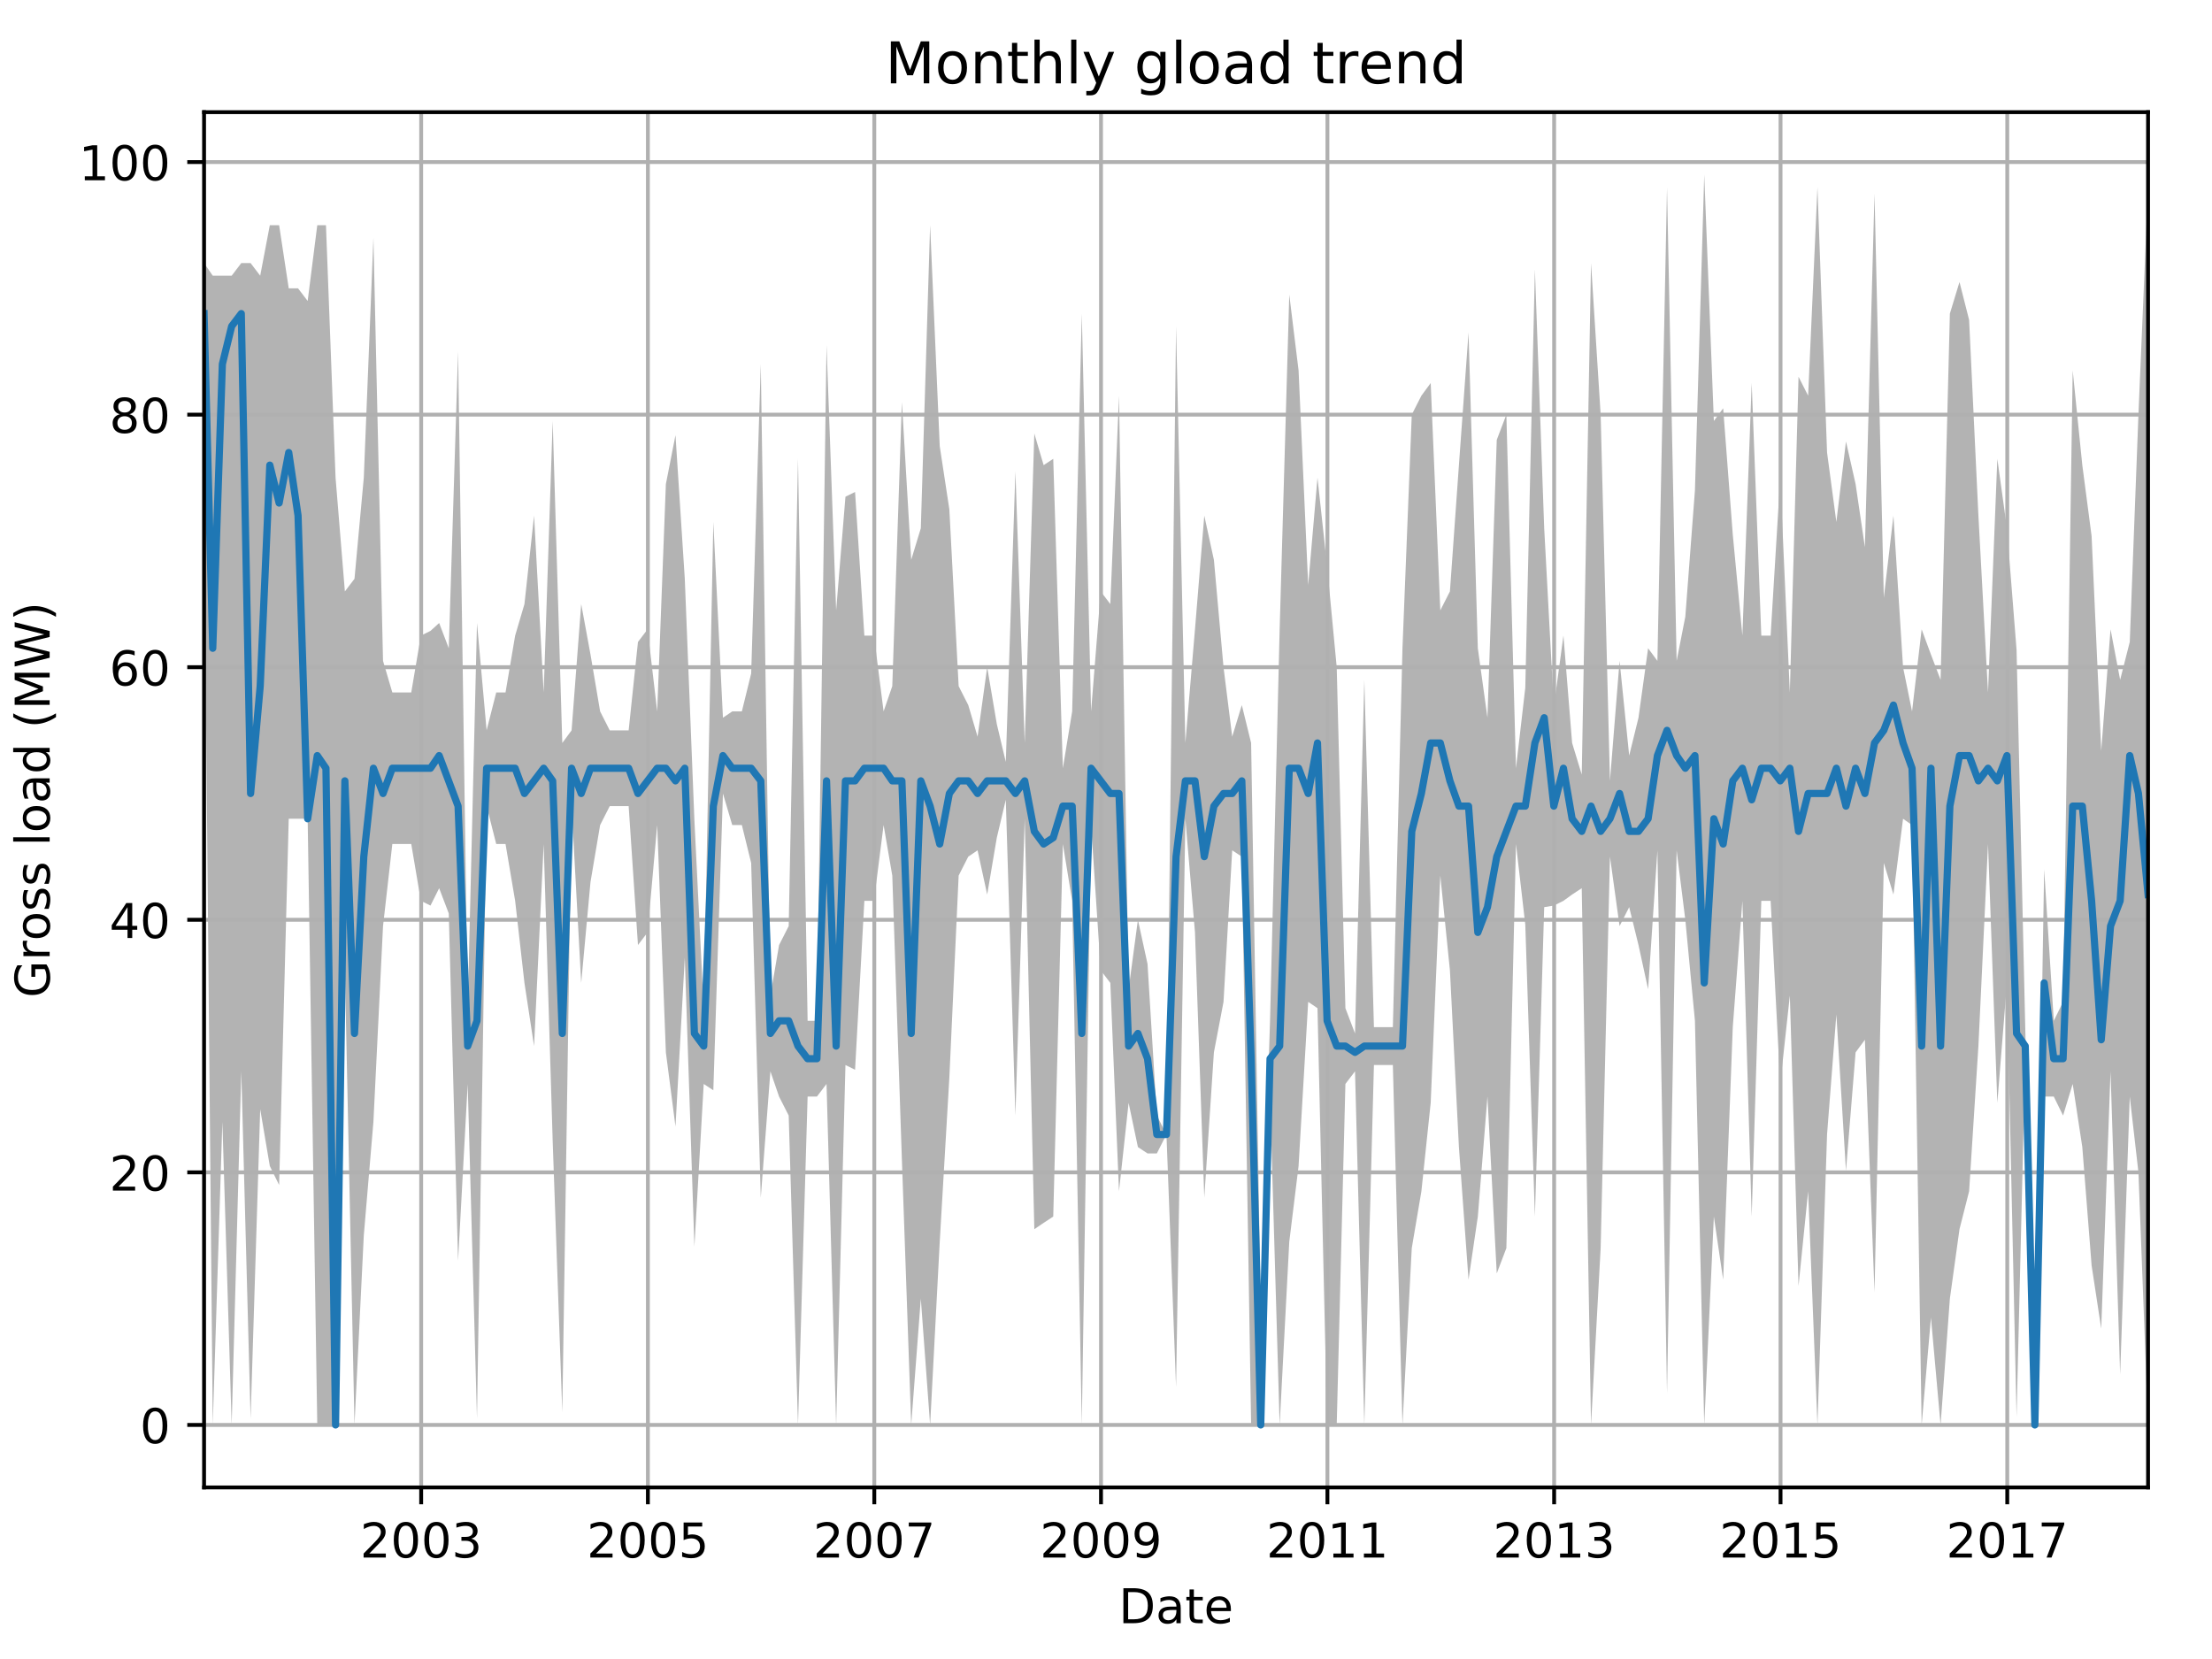 <?xml version="1.0" encoding="utf-8" standalone="no"?>
<!DOCTYPE svg PUBLIC "-//W3C//DTD SVG 1.1//EN"
  "http://www.w3.org/Graphics/SVG/1.1/DTD/svg11.dtd">
<!-- Created with matplotlib (http://matplotlib.org/) -->
<svg height="345.6pt" version="1.1" viewBox="0 0 460.8 345.6" width="460.8pt" xmlns="http://www.w3.org/2000/svg" xmlns:xlink="http://www.w3.org/1999/xlink">
 <defs>
  <style type="text/css">
*{stroke-linecap:butt;stroke-linejoin:round;}
  </style>
 </defs>
 <g id="figure_1">
  <g id="patch_1">
   <path d="M 0 345.6 
L 460.8 345.6 
L 460.8 0 
L 0 0 
z
" style="fill:none;"/>
  </g>
  <g id="axes_1">
   <g id="patch_2">
    <path d="M 42.511 309.863 
L 447.48 309.863 
L 447.48 23.365 
L 42.511 23.365 
z
" style="fill:none;"/>
   </g>
   <g id="PolyCollection_1">
    <path clip-path="url(#pf4cd7b04e6)" d="M 42.511 54.804 
L 42.511 104.79 
L 44.32 296.841 
L 46.323 233.701 
L 48.261 296.841 
L 50.264 223.177 
L 52.203 295.525 
L 54.205 231.07 
L 56.208 242.909 
L 58.147 246.855 
L 60.149 170.561 
L 62.088 170.561 
L 64.091 170.561 
L 66.094 296.841 
L 67.903 296.841 
L 69.905 296.841 
L 71.844 202.131 
L 73.847 296.841 
L 75.785 257.378 
L 77.788 233.701 
L 79.791 192.923 
L 81.729 175.822 
L 83.732 175.822 
L 85.67 175.822 
L 87.673 187.661 
L 89.676 188.648 
L 91.485 185.03 
L 93.488 190.292 
L 95.426 262.64 
L 97.429 225.808 
L 99.367 295.525 
L 101.37 167.93 
L 103.373 175.822 
L 105.311 175.822 
L 107.314 187.661 
L 109.252 204.761 
L 111.255 217.916 
L 113.258 175.822 
L 115.132 237.647 
L 117.135 294.21 
L 119.073 167.93 
L 121.076 204.761 
L 123.014 183.715 
L 125.017 171.876 
L 127.02 167.93 
L 128.958 167.93 
L 130.961 167.93 
L 132.899 196.869 
L 134.902 194.238 
L 136.905 171.876 
L 138.714 219.231 
L 140.717 234.687 
L 142.655 199.5 
L 144.658 259.68 
L 146.596 225.808 
L 148.599 227.124 
L 150.602 165.299 
L 152.54 171.876 
L 154.543 171.876 
L 156.481 179.768 
L 158.484 249.486 
L 160.487 223.177 
L 162.296 228.439 
L 164.299 232.385 
L 166.237 296.841 
L 168.24 228.439 
L 170.178 228.439 
L 172.181 225.808 
L 174.184 296.841 
L 176.123 221.862 
L 178.125 222.848 
L 180.064 187.661 
L 182.067 187.661 
L 184.069 171.876 
L 185.878 182.399 
L 187.881 241.593 
L 189.82 296.841 
L 191.822 270.532 
L 193.761 296.841 
L 195.764 258.694 
L 197.767 224.493 
L 199.705 182.399 
L 201.708 178.453 
L 203.646 177.138 
L 205.649 186.346 
L 207.652 174.507 
L 209.525 166.614 
L 211.528 232.385 
L 213.466 170.561 
L 215.469 256.063 
L 217.408 254.747 
L 219.41 253.432 
L 221.413 175.822 
L 223.352 187.661 
L 225.355 296.841 
L 227.293 171.876 
L 229.296 202.131 
L 231.299 204.761 
L 233.108 248.17 
L 235.11 229.754 
L 237.049 238.962 
L 239.052 240.278 
L 240.99 240.278 
L 242.993 236.332 
L 244.996 288.948 
L 246.934 170.561 
L 248.937 194.238 
L 250.875 249.486 
L 252.878 219.231 
L 254.881 208.708 
L 256.69 177.138 
L 258.693 178.453 
L 260.631 296.841 
L 262.634 296.841 
L 264.572 228.439 
L 266.575 296.841 
L 268.578 258.694 
L 270.516 242.909 
L 272.519 208.708 
L 274.457 210.023 
L 276.46 296.841 
L 278.463 296.841 
L 280.272 225.808 
L 282.275 223.177 
L 284.213 296.841 
L 286.216 221.862 
L 288.154 221.862 
L 290.157 221.862 
L 292.16 296.841 
L 294.098 260.009 
L 296.101 248.17 
L 298.04 229.754 
L 300.042 182.399 
L 302.045 202.131 
L 303.919 238.962 
L 305.922 266.586 
L 307.86 253.432 
L 309.863 228.439 
L 311.801 265.271 
L 313.804 260.009 
L 315.807 175.822 
L 317.745 192.594 
L 319.748 253.432 
L 321.686 188.976 
L 323.689 188.648 
L 325.692 187.661 
L 327.501 186.346 
L 329.504 185.03 
L 331.442 296.841 
L 333.445 260.009 
L 335.384 178.453 
L 337.386 192.923 
L 339.389 188.976 
L 341.328 196.869 
L 343.33 206.077 
L 345.269 177.138 
L 347.272 290.264 
L 349.274 177.138 
L 351.083 191.607 
L 353.086 212.654 
L 355.025 296.841 
L 357.028 253.432 
L 358.966 266.586 
L 360.969 213.969 
L 362.972 187.661 
L 364.91 253.432 
L 366.913 187.661 
L 368.851 187.661 
L 370.854 225.808 
L 372.857 207.392 
L 374.666 267.902 
L 376.669 248.17 
L 378.607 296.841 
L 380.61 236.332 
L 382.548 211.339 
L 384.551 243.895 
L 386.554 219.231 
L 388.492 216.6 
L 390.495 269.217 
L 392.433 179.768 
L 394.436 186.346 
L 396.439 170.561 
L 398.313 171.876 
L 400.315 296.841 
L 402.254 274.479 
L 404.257 296.841 
L 406.195 270.532 
L 408.198 256.063 
L 410.201 248.17 
L 412.139 217.916 
L 414.142 175.822 
L 416.08 229.754 
L 418.083 204.761 
L 420.086 295.197 
L 421.895 220.546 
L 423.898 296.841 
L 425.836 228.439 
L 427.839 228.439 
L 429.777 232.385 
L 431.78 225.808 
L 433.783 238.962 
L 435.721 263.626 
L 437.724 276.781 
L 439.662 223.177 
L 441.665 286.317 
L 443.668 228.439 
L 445.477 244.224 
L 447.48 296.841 
L 447.48 39.019 
L 447.48 39.019 
L 445.477 86.374 
L 443.668 133.729 
L 441.665 141.621 
L 439.662 131.098 
L 437.724 156.42 
L 435.721 111.695 
L 433.783 96.897 
L 431.78 77.166 
L 429.777 208.708 
L 427.839 212.654 
L 425.836 181.084 
L 423.898 296.841 
L 421.895 213.969 
L 420.086 135.373 
L 418.083 110.051 
L 416.08 95.582 
L 414.142 144.252 
L 412.139 107.42 
L 410.201 66.642 
L 408.198 58.75 
L 406.195 65.327 
L 404.257 141.621 
L 402.254 136.36 
L 400.315 131.098 
L 398.313 148.198 
L 396.439 138.99 
L 394.436 107.42 
L 392.433 124.521 
L 390.495 40.334 
L 388.492 113.997 
L 386.554 100.843 
L 384.551 91.964 
L 382.548 108.736 
L 380.61 94.266 
L 378.607 39.019 
L 376.669 82.427 
L 374.666 78.481 
L 372.857 144.252 
L 370.854 99.528 
L 368.851 132.413 
L 366.913 132.413 
L 364.91 79.797 
L 362.972 132.413 
L 360.969 111.367 
L 358.966 85.058 
L 357.028 87.689 
L 355.025 36.388 
L 353.086 102.159 
L 351.083 128.467 
L 349.274 137.675 
L 347.272 39.019 
L 345.269 137.675 
L 343.33 135.044 
L 341.328 149.514 
L 339.389 157.406 
L 337.386 137.675 
L 335.384 162.668 
L 333.445 86.374 
L 331.442 54.804 
L 329.504 161.353 
L 327.501 154.775 
L 325.692 132.413 
L 323.689 147.212 
L 321.686 110.051 
L 319.748 56.119 
L 317.745 143.266 
L 315.807 160.037 
L 313.804 86.374 
L 311.801 91.635 
L 309.863 149.514 
L 307.86 135.044 
L 305.922 69.273 
L 303.919 96.897 
L 302.045 123.205 
L 300.042 127.152 
L 298.04 79.797 
L 296.101 82.427 
L 294.098 86.374 
L 292.16 135.044 
L 290.157 213.969 
L 288.154 213.969 
L 286.216 213.969 
L 284.213 141.621 
L 282.275 215.285 
L 280.272 210.023 
L 278.463 138.99 
L 276.46 117.944 
L 274.457 99.528 
L 272.519 121.89 
L 270.516 77.166 
L 268.578 61.381 
L 266.575 131.098 
L 264.572 212.654 
L 262.634 273.163 
L 260.631 154.775 
L 258.693 146.883 
L 256.69 153.46 
L 254.881 138.99 
L 252.878 116.628 
L 250.875 107.42 
L 248.937 131.098 
L 246.934 154.775 
L 244.996 67.958 
L 242.993 236.332 
L 240.99 232.385 
L 239.052 200.815 
L 237.049 191.607 
L 235.11 206.077 
L 233.108 82.427 
L 231.299 125.836 
L 229.296 123.205 
L 227.293 148.198 
L 225.355 65.327 
L 223.352 148.198 
L 221.413 160.037 
L 219.41 95.582 
L 217.408 96.897 
L 215.469 90.32 
L 213.466 154.775 
L 211.528 98.212 
L 209.525 158.722 
L 207.652 150.829 
L 205.649 138.99 
L 203.646 153.46 
L 201.708 146.883 
L 199.705 142.937 
L 197.767 106.105 
L 195.764 92.951 
L 193.761 46.911 
L 191.822 110.051 
L 189.82 116.628 
L 187.881 83.743 
L 185.878 142.937 
L 184.069 148.198 
L 182.067 132.413 
L 180.064 132.413 
L 178.125 102.488 
L 176.123 103.474 
L 174.184 127.152 
L 172.181 71.904 
L 170.178 212.654 
L 168.24 212.654 
L 166.237 95.582 
L 164.299 192.923 
L 162.296 196.869 
L 160.487 207.392 
L 158.484 75.85 
L 156.481 140.306 
L 154.543 148.198 
L 152.54 148.198 
L 150.602 149.514 
L 148.599 108.736 
L 146.596 210.023 
L 144.658 170.889 
L 142.655 120.575 
L 140.717 90.649 
L 138.714 100.843 
L 136.905 148.198 
L 134.902 131.098 
L 132.899 133.729 
L 130.961 152.145 
L 128.958 152.145 
L 127.02 152.145 
L 125.017 148.198 
L 123.014 136.36 
L 121.076 125.836 
L 119.073 152.145 
L 117.135 154.775 
L 115.132 87.689 
L 113.258 144.252 
L 111.255 107.42 
L 109.252 125.836 
L 107.314 132.413 
L 105.311 144.252 
L 103.373 144.252 
L 101.37 152.145 
L 99.367 129.783 
L 97.429 210.023 
L 95.426 73.219 
L 93.488 135.044 
L 91.485 129.783 
L 89.676 131.427 
L 87.673 132.413 
L 85.67 144.252 
L 83.732 144.252 
L 81.729 144.252 
L 79.791 137.675 
L 77.788 49.542 
L 75.785 99.528 
L 73.847 120.575 
L 71.844 123.205 
L 69.905 99.528 
L 67.903 46.911 
L 66.094 46.911 
L 64.091 62.696 
L 62.088 60.065 
L 60.149 60.065 
L 58.147 46.911 
L 56.208 46.911 
L 54.205 57.434 
L 52.203 54.804 
L 50.264 54.804 
L 48.261 57.434 
L 46.323 57.434 
L 44.32 57.434 
L 42.511 54.804 
z
" style="fill:#808080;fill-opacity:0.6;"/>
   </g>
   <g id="matplotlib.axis_1">
    <g id="xtick_1">
     <g id="line2d_1">
      <path clip-path="url(#pf4cd7b04e6)" d="M 87.737 309.863 
L 87.737 23.365 
" style="fill:none;stroke:#b0b0b0;stroke-linecap:square;stroke-width:0.8;"/>
     </g>
     <g id="line2d_2">
      <defs>
       <path d="M 0 0 
L 0 3.5 
" id="m0e7218f4c6" style="stroke:#000000;stroke-width:0.8;"/>
      </defs>
      <g>
       <use style="stroke:#000000;stroke-width:0.8;" x="87.737" xlink:href="#m0e7218f4c6" y="309.863"/>
      </g>
     </g>
     <g id="text_1">
      <!-- 2003 -->
      <defs>
       <path d="M 19.188 8.297 
L 53.609 8.297 
L 53.609 0 
L 7.328 0 
L 7.328 8.297 
Q 12.938 14.109 22.625 23.891 
Q 32.328 33.688 34.812 36.531 
Q 39.547 41.844 41.422 45.531 
Q 43.312 49.219 43.312 52.781 
Q 43.312 58.594 39.234 62.25 
Q 35.156 65.922 28.609 65.922 
Q 23.969 65.922 18.812 64.312 
Q 13.672 62.703 7.812 59.422 
L 7.812 69.391 
Q 13.766 71.781 18.938 73 
Q 24.125 74.219 28.422 74.219 
Q 39.75 74.219 46.484 68.547 
Q 53.219 62.891 53.219 53.422 
Q 53.219 48.922 51.531 44.891 
Q 49.859 40.875 45.406 35.406 
Q 44.188 33.984 37.641 27.219 
Q 31.109 20.453 19.188 8.297 
z
" id="DejaVuSans-32"/>
       <path d="M 31.781 66.406 
Q 24.172 66.406 20.328 58.906 
Q 16.5 51.422 16.5 36.375 
Q 16.5 21.391 20.328 13.891 
Q 24.172 6.391 31.781 6.391 
Q 39.453 6.391 43.281 13.891 
Q 47.125 21.391 47.125 36.375 
Q 47.125 51.422 43.281 58.906 
Q 39.453 66.406 31.781 66.406 
z
M 31.781 74.219 
Q 44.047 74.219 50.516 64.516 
Q 56.984 54.828 56.984 36.375 
Q 56.984 17.969 50.516 8.266 
Q 44.047 -1.422 31.781 -1.422 
Q 19.531 -1.422 13.062 8.266 
Q 6.594 17.969 6.594 36.375 
Q 6.594 54.828 13.062 64.516 
Q 19.531 74.219 31.781 74.219 
z
" id="DejaVuSans-30"/>
       <path d="M 40.578 39.312 
Q 47.656 37.797 51.625 33 
Q 55.609 28.219 55.609 21.188 
Q 55.609 10.406 48.188 4.484 
Q 40.766 -1.422 27.094 -1.422 
Q 22.516 -1.422 17.656 -0.516 
Q 12.797 0.391 7.625 2.203 
L 7.625 11.719 
Q 11.719 9.328 16.594 8.109 
Q 21.484 6.891 26.812 6.891 
Q 36.078 6.891 40.938 10.547 
Q 45.797 14.203 45.797 21.188 
Q 45.797 27.641 41.281 31.266 
Q 36.766 34.906 28.719 34.906 
L 20.219 34.906 
L 20.219 43.016 
L 29.109 43.016 
Q 36.375 43.016 40.234 45.922 
Q 44.094 48.828 44.094 54.297 
Q 44.094 59.906 40.109 62.906 
Q 36.141 65.922 28.719 65.922 
Q 24.656 65.922 20.016 65.031 
Q 15.375 64.156 9.812 62.312 
L 9.812 71.094 
Q 15.438 72.656 20.344 73.438 
Q 25.25 74.219 29.594 74.219 
Q 40.828 74.219 47.359 69.109 
Q 53.906 64.016 53.906 55.328 
Q 53.906 49.266 50.438 45.094 
Q 46.969 40.922 40.578 39.312 
z
" id="DejaVuSans-33"/>
      </defs>
      <g transform="translate(75.012 324.462)scale(0.1 -0.1)">
       <use xlink:href="#DejaVuSans-32"/>
       <use x="63.623" xlink:href="#DejaVuSans-30"/>
       <use x="127.246" xlink:href="#DejaVuSans-30"/>
       <use x="190.869" xlink:href="#DejaVuSans-33"/>
      </g>
     </g>
    </g>
    <g id="xtick_2">
     <g id="line2d_3">
      <path clip-path="url(#pf4cd7b04e6)" d="M 134.967 309.863 
L 134.967 23.365 
" style="fill:none;stroke:#b0b0b0;stroke-linecap:square;stroke-width:0.8;"/>
     </g>
     <g id="line2d_4">
      <g>
       <use style="stroke:#000000;stroke-width:0.8;" x="134.967" xlink:href="#m0e7218f4c6" y="309.863"/>
      </g>
     </g>
     <g id="text_2">
      <!-- 2005 -->
      <defs>
       <path d="M 10.797 72.906 
L 49.516 72.906 
L 49.516 64.594 
L 19.828 64.594 
L 19.828 46.734 
Q 21.969 47.469 24.109 47.828 
Q 26.266 48.188 28.422 48.188 
Q 40.625 48.188 47.75 41.5 
Q 54.891 34.812 54.891 23.391 
Q 54.891 11.625 47.562 5.094 
Q 40.234 -1.422 26.906 -1.422 
Q 22.312 -1.422 17.547 -0.641 
Q 12.797 0.141 7.719 1.703 
L 7.719 11.625 
Q 12.109 9.234 16.797 8.062 
Q 21.484 6.891 26.703 6.891 
Q 35.156 6.891 40.078 11.328 
Q 45.016 15.766 45.016 23.391 
Q 45.016 31 40.078 35.438 
Q 35.156 39.891 26.703 39.891 
Q 22.75 39.891 18.812 39.016 
Q 14.891 38.141 10.797 36.281 
z
" id="DejaVuSans-35"/>
      </defs>
      <g transform="translate(122.242 324.462)scale(0.1 -0.1)">
       <use xlink:href="#DejaVuSans-32"/>
       <use x="63.623" xlink:href="#DejaVuSans-30"/>
       <use x="127.246" xlink:href="#DejaVuSans-30"/>
       <use x="190.869" xlink:href="#DejaVuSans-35"/>
      </g>
     </g>
    </g>
    <g id="xtick_3">
     <g id="line2d_5">
      <path clip-path="url(#pf4cd7b04e6)" d="M 182.131 309.863 
L 182.131 23.365 
" style="fill:none;stroke:#b0b0b0;stroke-linecap:square;stroke-width:0.8;"/>
     </g>
     <g id="line2d_6">
      <g>
       <use style="stroke:#000000;stroke-width:0.8;" x="182.131" xlink:href="#m0e7218f4c6" y="309.863"/>
      </g>
     </g>
     <g id="text_3">
      <!-- 2007 -->
      <defs>
       <path d="M 8.203 72.906 
L 55.078 72.906 
L 55.078 68.703 
L 28.609 0 
L 18.312 0 
L 43.219 64.594 
L 8.203 64.594 
z
" id="DejaVuSans-37"/>
      </defs>
      <g transform="translate(169.406 324.462)scale(0.1 -0.1)">
       <use xlink:href="#DejaVuSans-32"/>
       <use x="63.623" xlink:href="#DejaVuSans-30"/>
       <use x="127.246" xlink:href="#DejaVuSans-30"/>
       <use x="190.869" xlink:href="#DejaVuSans-37"/>
      </g>
     </g>
    </g>
    <g id="xtick_4">
     <g id="line2d_7">
      <path clip-path="url(#pf4cd7b04e6)" d="M 229.36 309.863 
L 229.36 23.365 
" style="fill:none;stroke:#b0b0b0;stroke-linecap:square;stroke-width:0.8;"/>
     </g>
     <g id="line2d_8">
      <g>
       <use style="stroke:#000000;stroke-width:0.8;" x="229.36" xlink:href="#m0e7218f4c6" y="309.863"/>
      </g>
     </g>
     <g id="text_4">
      <!-- 2009 -->
      <defs>
       <path d="M 10.984 1.516 
L 10.984 10.5 
Q 14.703 8.734 18.5 7.812 
Q 22.312 6.891 25.984 6.891 
Q 35.75 6.891 40.891 13.453 
Q 46.047 20.016 46.781 33.406 
Q 43.953 29.203 39.594 26.953 
Q 35.25 24.703 29.984 24.703 
Q 19.047 24.703 12.672 31.312 
Q 6.297 37.938 6.297 49.422 
Q 6.297 60.641 12.938 67.422 
Q 19.578 74.219 30.609 74.219 
Q 43.266 74.219 49.922 64.516 
Q 56.594 54.828 56.594 36.375 
Q 56.594 19.141 48.406 8.859 
Q 40.234 -1.422 26.422 -1.422 
Q 22.703 -1.422 18.891 -0.688 
Q 15.094 0.047 10.984 1.516 
z
M 30.609 32.422 
Q 37.25 32.422 41.125 36.953 
Q 45.016 41.5 45.016 49.422 
Q 45.016 57.281 41.125 61.844 
Q 37.25 66.406 30.609 66.406 
Q 23.969 66.406 20.094 61.844 
Q 16.219 57.281 16.219 49.422 
Q 16.219 41.5 20.094 36.953 
Q 23.969 32.422 30.609 32.422 
z
" id="DejaVuSans-39"/>
      </defs>
      <g transform="translate(216.635 324.462)scale(0.1 -0.1)">
       <use xlink:href="#DejaVuSans-32"/>
       <use x="63.623" xlink:href="#DejaVuSans-30"/>
       <use x="127.246" xlink:href="#DejaVuSans-30"/>
       <use x="190.869" xlink:href="#DejaVuSans-39"/>
      </g>
     </g>
    </g>
    <g id="xtick_5">
     <g id="line2d_9">
      <path clip-path="url(#pf4cd7b04e6)" d="M 276.525 309.863 
L 276.525 23.365 
" style="fill:none;stroke:#b0b0b0;stroke-linecap:square;stroke-width:0.8;"/>
     </g>
     <g id="line2d_10">
      <g>
       <use style="stroke:#000000;stroke-width:0.8;" x="276.525" xlink:href="#m0e7218f4c6" y="309.863"/>
      </g>
     </g>
     <g id="text_5">
      <!-- 2011 -->
      <defs>
       <path d="M 12.406 8.297 
L 28.516 8.297 
L 28.516 63.922 
L 10.984 60.406 
L 10.984 69.391 
L 28.422 72.906 
L 38.281 72.906 
L 38.281 8.297 
L 54.391 8.297 
L 54.391 0 
L 12.406 0 
z
" id="DejaVuSans-31"/>
      </defs>
      <g transform="translate(263.8 324.462)scale(0.1 -0.1)">
       <use xlink:href="#DejaVuSans-32"/>
       <use x="63.623" xlink:href="#DejaVuSans-30"/>
       <use x="127.246" xlink:href="#DejaVuSans-31"/>
       <use x="190.869" xlink:href="#DejaVuSans-31"/>
      </g>
     </g>
    </g>
    <g id="xtick_6">
     <g id="line2d_11">
      <path clip-path="url(#pf4cd7b04e6)" d="M 323.754 309.863 
L 323.754 23.365 
" style="fill:none;stroke:#b0b0b0;stroke-linecap:square;stroke-width:0.8;"/>
     </g>
     <g id="line2d_12">
      <g>
       <use style="stroke:#000000;stroke-width:0.8;" x="323.754" xlink:href="#m0e7218f4c6" y="309.863"/>
      </g>
     </g>
     <g id="text_6">
      <!-- 2013 -->
      <g transform="translate(311.029 324.462)scale(0.1 -0.1)">
       <use xlink:href="#DejaVuSans-32"/>
       <use x="63.623" xlink:href="#DejaVuSans-30"/>
       <use x="127.246" xlink:href="#DejaVuSans-31"/>
       <use x="190.869" xlink:href="#DejaVuSans-33"/>
      </g>
     </g>
    </g>
    <g id="xtick_7">
     <g id="line2d_13">
      <path clip-path="url(#pf4cd7b04e6)" d="M 370.918 309.863 
L 370.918 23.365 
" style="fill:none;stroke:#b0b0b0;stroke-linecap:square;stroke-width:0.8;"/>
     </g>
     <g id="line2d_14">
      <g>
       <use style="stroke:#000000;stroke-width:0.8;" x="370.918" xlink:href="#m0e7218f4c6" y="309.863"/>
      </g>
     </g>
     <g id="text_7">
      <!-- 2015 -->
      <g transform="translate(358.193 324.462)scale(0.1 -0.1)">
       <use xlink:href="#DejaVuSans-32"/>
       <use x="63.623" xlink:href="#DejaVuSans-30"/>
       <use x="127.246" xlink:href="#DejaVuSans-31"/>
       <use x="190.869" xlink:href="#DejaVuSans-35"/>
      </g>
     </g>
    </g>
    <g id="xtick_8">
     <g id="line2d_15">
      <path clip-path="url(#pf4cd7b04e6)" d="M 418.148 309.863 
L 418.148 23.365 
" style="fill:none;stroke:#b0b0b0;stroke-linecap:square;stroke-width:0.8;"/>
     </g>
     <g id="line2d_16">
      <g>
       <use style="stroke:#000000;stroke-width:0.8;" x="418.148" xlink:href="#m0e7218f4c6" y="309.863"/>
      </g>
     </g>
     <g id="text_8">
      <!-- 2017 -->
      <g transform="translate(405.423 324.462)scale(0.1 -0.1)">
       <use xlink:href="#DejaVuSans-32"/>
       <use x="63.623" xlink:href="#DejaVuSans-30"/>
       <use x="127.246" xlink:href="#DejaVuSans-31"/>
       <use x="190.869" xlink:href="#DejaVuSans-37"/>
      </g>
     </g>
    </g>
    <g id="text_9">
     <!-- Date -->
     <defs>
      <path d="M 19.672 64.797 
L 19.672 8.109 
L 31.594 8.109 
Q 46.688 8.109 53.688 14.938 
Q 60.688 21.781 60.688 36.531 
Q 60.688 51.172 53.688 57.984 
Q 46.688 64.797 31.594 64.797 
z
M 9.812 72.906 
L 30.078 72.906 
Q 51.266 72.906 61.172 64.094 
Q 71.094 55.281 71.094 36.531 
Q 71.094 17.672 61.125 8.828 
Q 51.172 0 30.078 0 
L 9.812 0 
z
" id="DejaVuSans-44"/>
      <path d="M 34.281 27.484 
Q 23.391 27.484 19.188 25 
Q 14.984 22.516 14.984 16.5 
Q 14.984 11.719 18.141 8.906 
Q 21.297 6.109 26.703 6.109 
Q 34.188 6.109 38.703 11.406 
Q 43.219 16.703 43.219 25.484 
L 43.219 27.484 
z
M 52.203 31.203 
L 52.203 0 
L 43.219 0 
L 43.219 8.297 
Q 40.141 3.328 35.547 0.953 
Q 30.953 -1.422 24.312 -1.422 
Q 15.922 -1.422 10.953 3.297 
Q 6 8.016 6 15.922 
Q 6 25.141 12.172 29.828 
Q 18.359 34.516 30.609 34.516 
L 43.219 34.516 
L 43.219 35.406 
Q 43.219 41.609 39.141 45 
Q 35.062 48.391 27.688 48.391 
Q 23 48.391 18.547 47.266 
Q 14.109 46.141 10.016 43.891 
L 10.016 52.203 
Q 14.938 54.109 19.578 55.047 
Q 24.219 56 28.609 56 
Q 40.484 56 46.344 49.844 
Q 52.203 43.703 52.203 31.203 
z
" id="DejaVuSans-61"/>
      <path d="M 18.312 70.219 
L 18.312 54.688 
L 36.812 54.688 
L 36.812 47.703 
L 18.312 47.703 
L 18.312 18.016 
Q 18.312 11.328 20.141 9.422 
Q 21.969 7.516 27.594 7.516 
L 36.812 7.516 
L 36.812 0 
L 27.594 0 
Q 17.188 0 13.234 3.875 
Q 9.281 7.766 9.281 18.016 
L 9.281 47.703 
L 2.688 47.703 
L 2.688 54.688 
L 9.281 54.688 
L 9.281 70.219 
z
" id="DejaVuSans-74"/>
      <path d="M 56.203 29.594 
L 56.203 25.203 
L 14.891 25.203 
Q 15.484 15.922 20.484 11.062 
Q 25.484 6.203 34.422 6.203 
Q 39.594 6.203 44.453 7.469 
Q 49.312 8.734 54.109 11.281 
L 54.109 2.781 
Q 49.266 0.734 44.188 -0.344 
Q 39.109 -1.422 33.891 -1.422 
Q 20.797 -1.422 13.156 6.188 
Q 5.516 13.812 5.516 26.812 
Q 5.516 40.234 12.766 48.109 
Q 20.016 56 32.328 56 
Q 43.359 56 49.781 48.891 
Q 56.203 41.797 56.203 29.594 
z
M 47.219 32.234 
Q 47.125 39.594 43.094 43.984 
Q 39.062 48.391 32.422 48.391 
Q 24.906 48.391 20.391 44.141 
Q 15.875 39.891 15.188 32.172 
z
" id="DejaVuSans-65"/>
     </defs>
     <g transform="translate(233.045 338.14)scale(0.1 -0.1)">
      <use xlink:href="#DejaVuSans-44"/>
      <use x="77.002" xlink:href="#DejaVuSans-61"/>
      <use x="138.281" xlink:href="#DejaVuSans-74"/>
      <use x="177.49" xlink:href="#DejaVuSans-65"/>
     </g>
    </g>
   </g>
   <g id="matplotlib.axis_2">
    <g id="ytick_1">
     <g id="line2d_17">
      <path clip-path="url(#pf4cd7b04e6)" d="M 42.511 296.841 
L 447.48 296.841 
" style="fill:none;stroke:#b0b0b0;stroke-linecap:square;stroke-width:0.8;"/>
     </g>
     <g id="line2d_18">
      <defs>
       <path d="M 0 0 
L -3.5 0 
" id="m4aa690dfc6" style="stroke:#000000;stroke-width:0.8;"/>
      </defs>
      <g>
       <use style="stroke:#000000;stroke-width:0.8;" x="42.511" xlink:href="#m4aa690dfc6" y="296.841"/>
      </g>
     </g>
     <g id="text_10">
      <!-- 0 -->
      <g transform="translate(29.149 300.64)scale(0.1 -0.1)">
       <use xlink:href="#DejaVuSans-30"/>
      </g>
     </g>
    </g>
    <g id="ytick_2">
     <g id="line2d_19">
      <path clip-path="url(#pf4cd7b04e6)" d="M 42.511 244.224 
L 447.48 244.224 
" style="fill:none;stroke:#b0b0b0;stroke-linecap:square;stroke-width:0.8;"/>
     </g>
     <g id="line2d_20">
      <g>
       <use style="stroke:#000000;stroke-width:0.8;" x="42.511" xlink:href="#m4aa690dfc6" y="244.224"/>
      </g>
     </g>
     <g id="text_11">
      <!-- 20 -->
      <g transform="translate(22.786 248.023)scale(0.1 -0.1)">
       <use xlink:href="#DejaVuSans-32"/>
       <use x="63.623" xlink:href="#DejaVuSans-30"/>
      </g>
     </g>
    </g>
    <g id="ytick_3">
     <g id="line2d_21">
      <path clip-path="url(#pf4cd7b04e6)" d="M 42.511 191.607 
L 447.48 191.607 
" style="fill:none;stroke:#b0b0b0;stroke-linecap:square;stroke-width:0.8;"/>
     </g>
     <g id="line2d_22">
      <g>
       <use style="stroke:#000000;stroke-width:0.8;" x="42.511" xlink:href="#m4aa690dfc6" y="191.607"/>
      </g>
     </g>
     <g id="text_12">
      <!-- 40 -->
      <defs>
       <path d="M 37.797 64.312 
L 12.891 25.391 
L 37.797 25.391 
z
M 35.203 72.906 
L 47.609 72.906 
L 47.609 25.391 
L 58.016 25.391 
L 58.016 17.188 
L 47.609 17.188 
L 47.609 0 
L 37.797 0 
L 37.797 17.188 
L 4.891 17.188 
L 4.891 26.703 
z
" id="DejaVuSans-34"/>
      </defs>
      <g transform="translate(22.786 195.406)scale(0.1 -0.1)">
       <use xlink:href="#DejaVuSans-34"/>
       <use x="63.623" xlink:href="#DejaVuSans-30"/>
      </g>
     </g>
    </g>
    <g id="ytick_4">
     <g id="line2d_23">
      <path clip-path="url(#pf4cd7b04e6)" d="M 42.511 138.99 
L 447.48 138.99 
" style="fill:none;stroke:#b0b0b0;stroke-linecap:square;stroke-width:0.8;"/>
     </g>
     <g id="line2d_24">
      <g>
       <use style="stroke:#000000;stroke-width:0.8;" x="42.511" xlink:href="#m4aa690dfc6" y="138.99"/>
      </g>
     </g>
     <g id="text_13">
      <!-- 60 -->
      <defs>
       <path d="M 33.016 40.375 
Q 26.375 40.375 22.484 35.828 
Q 18.609 31.297 18.609 23.391 
Q 18.609 15.531 22.484 10.953 
Q 26.375 6.391 33.016 6.391 
Q 39.656 6.391 43.531 10.953 
Q 47.406 15.531 47.406 23.391 
Q 47.406 31.297 43.531 35.828 
Q 39.656 40.375 33.016 40.375 
z
M 52.594 71.297 
L 52.594 62.312 
Q 48.875 64.062 45.094 64.984 
Q 41.312 65.922 37.594 65.922 
Q 27.828 65.922 22.672 59.328 
Q 17.531 52.734 16.797 39.406 
Q 19.672 43.656 24.016 45.922 
Q 28.375 48.188 33.594 48.188 
Q 44.578 48.188 50.953 41.516 
Q 57.328 34.859 57.328 23.391 
Q 57.328 12.156 50.688 5.359 
Q 44.047 -1.422 33.016 -1.422 
Q 20.359 -1.422 13.672 8.266 
Q 6.984 17.969 6.984 36.375 
Q 6.984 53.656 15.188 63.938 
Q 23.391 74.219 37.203 74.219 
Q 40.922 74.219 44.703 73.484 
Q 48.484 72.75 52.594 71.297 
z
" id="DejaVuSans-36"/>
      </defs>
      <g transform="translate(22.786 142.79)scale(0.1 -0.1)">
       <use xlink:href="#DejaVuSans-36"/>
       <use x="63.623" xlink:href="#DejaVuSans-30"/>
      </g>
     </g>
    </g>
    <g id="ytick_5">
     <g id="line2d_25">
      <path clip-path="url(#pf4cd7b04e6)" d="M 42.511 86.374 
L 447.48 86.374 
" style="fill:none;stroke:#b0b0b0;stroke-linecap:square;stroke-width:0.8;"/>
     </g>
     <g id="line2d_26">
      <g>
       <use style="stroke:#000000;stroke-width:0.8;" x="42.511" xlink:href="#m4aa690dfc6" y="86.374"/>
      </g>
     </g>
     <g id="text_14">
      <!-- 80 -->
      <defs>
       <path d="M 31.781 34.625 
Q 24.75 34.625 20.719 30.859 
Q 16.703 27.094 16.703 20.516 
Q 16.703 13.922 20.719 10.156 
Q 24.75 6.391 31.781 6.391 
Q 38.812 6.391 42.859 10.172 
Q 46.922 13.969 46.922 20.516 
Q 46.922 27.094 42.891 30.859 
Q 38.875 34.625 31.781 34.625 
z
M 21.922 38.812 
Q 15.578 40.375 12.031 44.719 
Q 8.5 49.078 8.5 55.328 
Q 8.5 64.062 14.719 69.141 
Q 20.953 74.219 31.781 74.219 
Q 42.672 74.219 48.875 69.141 
Q 55.078 64.062 55.078 55.328 
Q 55.078 49.078 51.531 44.719 
Q 48 40.375 41.703 38.812 
Q 48.828 37.156 52.797 32.312 
Q 56.781 27.484 56.781 20.516 
Q 56.781 9.906 50.312 4.234 
Q 43.844 -1.422 31.781 -1.422 
Q 19.734 -1.422 13.25 4.234 
Q 6.781 9.906 6.781 20.516 
Q 6.781 27.484 10.781 32.312 
Q 14.797 37.156 21.922 38.812 
z
M 18.312 54.391 
Q 18.312 48.734 21.844 45.562 
Q 25.391 42.391 31.781 42.391 
Q 38.141 42.391 41.719 45.562 
Q 45.312 48.734 45.312 54.391 
Q 45.312 60.062 41.719 63.234 
Q 38.141 66.406 31.781 66.406 
Q 25.391 66.406 21.844 63.234 
Q 18.312 60.062 18.312 54.391 
z
" id="DejaVuSans-38"/>
      </defs>
      <g transform="translate(22.786 90.173)scale(0.1 -0.1)">
       <use xlink:href="#DejaVuSans-38"/>
       <use x="63.623" xlink:href="#DejaVuSans-30"/>
      </g>
     </g>
    </g>
    <g id="ytick_6">
     <g id="line2d_27">
      <path clip-path="url(#pf4cd7b04e6)" d="M 42.511 33.757 
L 447.48 33.757 
" style="fill:none;stroke:#b0b0b0;stroke-linecap:square;stroke-width:0.8;"/>
     </g>
     <g id="line2d_28">
      <g>
       <use style="stroke:#000000;stroke-width:0.8;" x="42.511" xlink:href="#m4aa690dfc6" y="33.757"/>
      </g>
     </g>
     <g id="text_15">
      <!-- 100 -->
      <g transform="translate(16.424 37.556)scale(0.1 -0.1)">
       <use xlink:href="#DejaVuSans-31"/>
       <use x="63.623" xlink:href="#DejaVuSans-30"/>
       <use x="127.246" xlink:href="#DejaVuSans-30"/>
      </g>
     </g>
    </g>
    <g id="text_16">
     <!-- Gross load (MW) -->
     <defs>
      <path d="M 59.516 10.406 
L 59.516 29.984 
L 43.406 29.984 
L 43.406 38.094 
L 69.281 38.094 
L 69.281 6.781 
Q 63.578 2.734 56.688 0.656 
Q 49.812 -1.422 42 -1.422 
Q 24.906 -1.422 15.25 8.562 
Q 5.609 18.562 5.609 36.375 
Q 5.609 54.25 15.25 64.234 
Q 24.906 74.219 42 74.219 
Q 49.125 74.219 55.547 72.453 
Q 61.969 70.703 67.391 67.281 
L 67.391 56.781 
Q 61.922 61.422 55.766 63.766 
Q 49.609 66.109 42.828 66.109 
Q 29.438 66.109 22.719 58.641 
Q 16.016 51.172 16.016 36.375 
Q 16.016 21.625 22.719 14.156 
Q 29.438 6.688 42.828 6.688 
Q 48.047 6.688 52.141 7.594 
Q 56.25 8.5 59.516 10.406 
z
" id="DejaVuSans-47"/>
      <path d="M 41.109 46.297 
Q 39.594 47.172 37.812 47.578 
Q 36.031 48 33.891 48 
Q 26.266 48 22.188 43.047 
Q 18.109 38.094 18.109 28.812 
L 18.109 0 
L 9.078 0 
L 9.078 54.688 
L 18.109 54.688 
L 18.109 46.188 
Q 20.953 51.172 25.484 53.578 
Q 30.031 56 36.531 56 
Q 37.453 56 38.578 55.875 
Q 39.703 55.766 41.062 55.516 
z
" id="DejaVuSans-72"/>
      <path d="M 30.609 48.391 
Q 23.391 48.391 19.188 42.75 
Q 14.984 37.109 14.984 27.297 
Q 14.984 17.484 19.156 11.844 
Q 23.344 6.203 30.609 6.203 
Q 37.797 6.203 41.984 11.859 
Q 46.188 17.531 46.188 27.297 
Q 46.188 37.016 41.984 42.703 
Q 37.797 48.391 30.609 48.391 
z
M 30.609 56 
Q 42.328 56 49.016 48.375 
Q 55.719 40.766 55.719 27.297 
Q 55.719 13.875 49.016 6.219 
Q 42.328 -1.422 30.609 -1.422 
Q 18.844 -1.422 12.172 6.219 
Q 5.516 13.875 5.516 27.297 
Q 5.516 40.766 12.172 48.375 
Q 18.844 56 30.609 56 
z
" id="DejaVuSans-6f"/>
      <path d="M 44.281 53.078 
L 44.281 44.578 
Q 40.484 46.531 36.375 47.5 
Q 32.281 48.484 27.875 48.484 
Q 21.188 48.484 17.844 46.438 
Q 14.5 44.391 14.5 40.281 
Q 14.5 37.156 16.891 35.375 
Q 19.281 33.594 26.516 31.984 
L 29.594 31.297 
Q 39.156 29.25 43.188 25.516 
Q 47.219 21.781 47.219 15.094 
Q 47.219 7.469 41.188 3.016 
Q 35.156 -1.422 24.609 -1.422 
Q 20.219 -1.422 15.453 -0.562 
Q 10.688 0.297 5.422 2 
L 5.422 11.281 
Q 10.406 8.688 15.234 7.391 
Q 20.062 6.109 24.812 6.109 
Q 31.156 6.109 34.562 8.281 
Q 37.984 10.453 37.984 14.406 
Q 37.984 18.062 35.516 20.016 
Q 33.062 21.969 24.703 23.781 
L 21.578 24.516 
Q 13.234 26.266 9.516 29.906 
Q 5.812 33.547 5.812 39.891 
Q 5.812 47.609 11.281 51.797 
Q 16.75 56 26.812 56 
Q 31.781 56 36.172 55.266 
Q 40.578 54.547 44.281 53.078 
z
" id="DejaVuSans-73"/>
      <path id="DejaVuSans-20"/>
      <path d="M 9.422 75.984 
L 18.406 75.984 
L 18.406 0 
L 9.422 0 
z
" id="DejaVuSans-6c"/>
      <path d="M 45.406 46.391 
L 45.406 75.984 
L 54.391 75.984 
L 54.391 0 
L 45.406 0 
L 45.406 8.203 
Q 42.578 3.328 38.25 0.953 
Q 33.938 -1.422 27.875 -1.422 
Q 17.969 -1.422 11.734 6.484 
Q 5.516 14.406 5.516 27.297 
Q 5.516 40.188 11.734 48.094 
Q 17.969 56 27.875 56 
Q 33.938 56 38.25 53.625 
Q 42.578 51.266 45.406 46.391 
z
M 14.797 27.297 
Q 14.797 17.391 18.875 11.75 
Q 22.953 6.109 30.078 6.109 
Q 37.203 6.109 41.297 11.75 
Q 45.406 17.391 45.406 27.297 
Q 45.406 37.203 41.297 42.844 
Q 37.203 48.484 30.078 48.484 
Q 22.953 48.484 18.875 42.844 
Q 14.797 37.203 14.797 27.297 
z
" id="DejaVuSans-64"/>
      <path d="M 31 75.875 
Q 24.469 64.656 21.281 53.656 
Q 18.109 42.672 18.109 31.391 
Q 18.109 20.125 21.312 9.062 
Q 24.516 -2 31 -13.188 
L 23.188 -13.188 
Q 15.875 -1.703 12.234 9.375 
Q 8.594 20.453 8.594 31.391 
Q 8.594 42.281 12.203 53.312 
Q 15.828 64.359 23.188 75.875 
z
" id="DejaVuSans-28"/>
      <path d="M 9.812 72.906 
L 24.516 72.906 
L 43.109 23.297 
L 61.812 72.906 
L 76.516 72.906 
L 76.516 0 
L 66.891 0 
L 66.891 64.016 
L 48.094 14.016 
L 38.188 14.016 
L 19.391 64.016 
L 19.391 0 
L 9.812 0 
z
" id="DejaVuSans-4d"/>
      <path d="M 3.328 72.906 
L 13.281 72.906 
L 28.609 11.281 
L 43.891 72.906 
L 54.984 72.906 
L 70.312 11.281 
L 85.594 72.906 
L 95.609 72.906 
L 77.297 0 
L 64.891 0 
L 49.516 63.281 
L 33.984 0 
L 21.578 0 
z
" id="DejaVuSans-57"/>
      <path d="M 8.016 75.875 
L 15.828 75.875 
Q 23.141 64.359 26.781 53.312 
Q 30.422 42.281 30.422 31.391 
Q 30.422 20.453 26.781 9.375 
Q 23.141 -1.703 15.828 -13.188 
L 8.016 -13.188 
Q 14.5 -2 17.703 9.062 
Q 20.906 20.125 20.906 31.391 
Q 20.906 42.672 17.703 53.656 
Q 14.5 64.656 8.016 75.875 
z
" id="DejaVuSans-29"/>
     </defs>
     <g transform="translate(10.344 207.835)rotate(-90)scale(0.1 -0.1)">
      <use xlink:href="#DejaVuSans-47"/>
      <use x="77.49" xlink:href="#DejaVuSans-72"/>
      <use x="118.572" xlink:href="#DejaVuSans-6f"/>
      <use x="179.754" xlink:href="#DejaVuSans-73"/>
      <use x="231.854" xlink:href="#DejaVuSans-73"/>
      <use x="283.953" xlink:href="#DejaVuSans-20"/>
      <use x="315.74" xlink:href="#DejaVuSans-6c"/>
      <use x="343.523" xlink:href="#DejaVuSans-6f"/>
      <use x="404.705" xlink:href="#DejaVuSans-61"/>
      <use x="465.984" xlink:href="#DejaVuSans-64"/>
      <use x="529.461" xlink:href="#DejaVuSans-20"/>
      <use x="561.248" xlink:href="#DejaVuSans-28"/>
      <use x="600.262" xlink:href="#DejaVuSans-4d"/>
      <use x="686.541" xlink:href="#DejaVuSans-57"/>
      <use x="785.418" xlink:href="#DejaVuSans-29"/>
     </g>
    </g>
   </g>
   <g id="line2d_29">
    <path clip-path="url(#pf4cd7b04e6)" d="M 42.511 65.327 
L 44.32 135.044 
L 46.323 75.85 
L 48.261 67.958 
L 50.264 65.327 
L 52.203 165.299 
L 54.205 142.937 
L 56.208 96.897 
L 58.147 104.79 
L 60.149 94.266 
L 62.088 107.42 
L 64.091 170.561 
L 66.094 157.406 
L 67.903 160.037 
L 69.905 296.841 
L 71.844 162.668 
L 73.847 215.285 
L 75.785 178.453 
L 77.788 160.037 
L 79.791 165.299 
L 81.729 160.037 
L 89.676 160.037 
L 91.485 157.406 
L 95.426 167.93 
L 97.429 217.916 
L 99.367 212.654 
L 101.37 160.037 
L 107.314 160.037 
L 109.252 165.299 
L 113.258 160.037 
L 115.132 162.668 
L 117.135 215.285 
L 119.073 160.037 
L 121.076 165.299 
L 123.014 160.037 
L 130.961 160.037 
L 132.899 165.299 
L 136.905 160.037 
L 138.714 160.037 
L 140.717 162.668 
L 142.655 160.037 
L 144.658 215.285 
L 146.596 217.916 
L 148.599 167.93 
L 150.602 157.406 
L 152.54 160.037 
L 156.481 160.037 
L 158.484 162.668 
L 160.487 215.285 
L 162.296 212.654 
L 164.299 212.654 
L 166.237 217.916 
L 168.24 220.546 
L 170.178 220.546 
L 172.181 162.668 
L 174.184 217.916 
L 176.123 162.668 
L 178.125 162.668 
L 180.064 160.037 
L 184.069 160.037 
L 185.878 162.668 
L 187.881 162.668 
L 189.82 215.285 
L 191.822 162.668 
L 193.761 167.93 
L 195.764 175.822 
L 197.767 165.299 
L 199.705 162.668 
L 201.708 162.668 
L 203.646 165.299 
L 205.649 162.668 
L 209.525 162.668 
L 211.528 165.299 
L 213.466 162.668 
L 215.469 173.191 
L 217.408 175.822 
L 219.41 174.507 
L 221.413 167.93 
L 223.352 167.93 
L 225.355 215.285 
L 227.293 160.037 
L 231.299 165.299 
L 233.108 165.299 
L 235.11 217.916 
L 237.049 215.285 
L 239.052 220.546 
L 240.99 236.332 
L 242.993 236.332 
L 244.996 178.453 
L 246.934 162.668 
L 248.937 162.668 
L 250.875 178.453 
L 252.878 167.93 
L 254.881 165.299 
L 256.69 165.299 
L 258.693 162.668 
L 260.631 220.546 
L 262.634 296.841 
L 264.572 220.546 
L 266.575 217.916 
L 268.578 160.037 
L 270.516 160.037 
L 272.519 165.299 
L 274.457 154.775 
L 276.46 212.654 
L 278.463 217.916 
L 280.272 217.916 
L 282.275 219.231 
L 284.213 217.916 
L 292.16 217.916 
L 294.098 173.191 
L 296.101 165.299 
L 298.04 154.775 
L 300.042 154.775 
L 302.045 162.668 
L 303.919 167.93 
L 305.922 167.93 
L 307.86 194.238 
L 309.863 188.976 
L 311.801 178.453 
L 315.807 167.93 
L 317.745 167.93 
L 319.748 154.775 
L 321.686 149.514 
L 323.689 167.93 
L 325.692 160.037 
L 327.501 170.561 
L 329.504 173.191 
L 331.442 167.93 
L 333.445 173.191 
L 335.384 170.561 
L 337.386 165.299 
L 339.389 173.191 
L 341.328 173.191 
L 343.33 170.561 
L 345.269 157.406 
L 347.272 152.145 
L 349.274 157.406 
L 351.083 160.037 
L 353.086 157.406 
L 355.025 204.761 
L 357.028 170.561 
L 358.966 175.822 
L 360.969 162.668 
L 362.972 160.037 
L 364.91 166.614 
L 366.913 160.037 
L 368.851 160.037 
L 370.854 162.668 
L 372.857 160.037 
L 374.666 173.191 
L 376.669 165.299 
L 380.61 165.299 
L 382.548 160.037 
L 384.551 167.93 
L 386.554 160.037 
L 388.492 165.299 
L 390.495 154.775 
L 392.433 152.145 
L 394.436 146.883 
L 396.439 154.775 
L 398.313 160.037 
L 400.315 217.916 
L 402.254 160.037 
L 404.257 217.916 
L 406.195 167.93 
L 408.198 157.406 
L 410.201 157.406 
L 412.139 162.668 
L 414.142 160.037 
L 416.08 162.668 
L 418.083 157.406 
L 420.086 215.285 
L 421.895 217.916 
L 423.898 296.841 
L 425.836 204.761 
L 427.839 220.546 
L 429.777 220.546 
L 431.78 167.93 
L 433.783 167.93 
L 435.721 187.661 
L 437.724 216.6 
L 439.662 192.923 
L 441.665 187.661 
L 443.668 157.406 
L 445.477 165.299 
L 447.48 186.346 
L 447.48 186.346 
" style="fill:none;stroke:#1f77b4;stroke-linecap:square;stroke-width:1.5;"/>
   </g>
   <g id="patch_3">
    <path d="M 42.511 309.863 
L 42.511 23.365 
" style="fill:none;stroke:#000000;stroke-linecap:square;stroke-linejoin:miter;stroke-width:0.8;"/>
   </g>
   <g id="patch_4">
    <path d="M 447.48 309.863 
L 447.48 23.365 
" style="fill:none;stroke:#000000;stroke-linecap:square;stroke-linejoin:miter;stroke-width:0.8;"/>
   </g>
   <g id="patch_5">
    <path d="M 42.511 309.863 
L 447.48 309.863 
" style="fill:none;stroke:#000000;stroke-linecap:square;stroke-linejoin:miter;stroke-width:0.8;"/>
   </g>
   <g id="patch_6">
    <path d="M 42.511 23.365 
L 447.48 23.365 
" style="fill:none;stroke:#000000;stroke-linecap:square;stroke-linejoin:miter;stroke-width:0.8;"/>
   </g>
   <g id="text_17">
    <!-- Monthly gload trend -->
    <defs>
     <path d="M 54.891 33.016 
L 54.891 0 
L 45.906 0 
L 45.906 32.719 
Q 45.906 40.484 42.875 44.328 
Q 39.844 48.188 33.797 48.188 
Q 26.516 48.188 22.312 43.547 
Q 18.109 38.922 18.109 30.906 
L 18.109 0 
L 9.078 0 
L 9.078 54.688 
L 18.109 54.688 
L 18.109 46.188 
Q 21.344 51.125 25.703 53.562 
Q 30.078 56 35.797 56 
Q 45.219 56 50.047 50.172 
Q 54.891 44.344 54.891 33.016 
z
" id="DejaVuSans-6e"/>
     <path d="M 54.891 33.016 
L 54.891 0 
L 45.906 0 
L 45.906 32.719 
Q 45.906 40.484 42.875 44.328 
Q 39.844 48.188 33.797 48.188 
Q 26.516 48.188 22.312 43.547 
Q 18.109 38.922 18.109 30.906 
L 18.109 0 
L 9.078 0 
L 9.078 75.984 
L 18.109 75.984 
L 18.109 46.188 
Q 21.344 51.125 25.703 53.562 
Q 30.078 56 35.797 56 
Q 45.219 56 50.047 50.172 
Q 54.891 44.344 54.891 33.016 
z
" id="DejaVuSans-68"/>
     <path d="M 32.172 -5.078 
Q 28.375 -14.844 24.75 -17.812 
Q 21.141 -20.797 15.094 -20.797 
L 7.906 -20.797 
L 7.906 -13.281 
L 13.188 -13.281 
Q 16.891 -13.281 18.938 -11.516 
Q 21 -9.766 23.484 -3.219 
L 25.094 0.875 
L 2.984 54.688 
L 12.5 54.688 
L 29.594 11.922 
L 46.688 54.688 
L 56.203 54.688 
z
" id="DejaVuSans-79"/>
     <path d="M 45.406 27.984 
Q 45.406 37.75 41.375 43.109 
Q 37.359 48.484 30.078 48.484 
Q 22.859 48.484 18.828 43.109 
Q 14.797 37.75 14.797 27.984 
Q 14.797 18.266 18.828 12.891 
Q 22.859 7.516 30.078 7.516 
Q 37.359 7.516 41.375 12.891 
Q 45.406 18.266 45.406 27.984 
z
M 54.391 6.781 
Q 54.391 -7.172 48.188 -13.984 
Q 42 -20.797 29.203 -20.797 
Q 24.469 -20.797 20.266 -20.094 
Q 16.062 -19.391 12.109 -17.922 
L 12.109 -9.188 
Q 16.062 -11.328 19.922 -12.344 
Q 23.781 -13.375 27.781 -13.375 
Q 36.625 -13.375 41.016 -8.766 
Q 45.406 -4.156 45.406 5.172 
L 45.406 9.625 
Q 42.625 4.781 38.281 2.391 
Q 33.938 0 27.875 0 
Q 17.828 0 11.672 7.656 
Q 5.516 15.328 5.516 27.984 
Q 5.516 40.672 11.672 48.328 
Q 17.828 56 27.875 56 
Q 33.938 56 38.281 53.609 
Q 42.625 51.219 45.406 46.391 
L 45.406 54.688 
L 54.391 54.688 
z
" id="DejaVuSans-67"/>
    </defs>
    <g transform="translate(184.405 17.365)scale(0.12 -0.12)">
     <use xlink:href="#DejaVuSans-4d"/>
     <use x="86.279" xlink:href="#DejaVuSans-6f"/>
     <use x="147.461" xlink:href="#DejaVuSans-6e"/>
     <use x="210.84" xlink:href="#DejaVuSans-74"/>
     <use x="250.049" xlink:href="#DejaVuSans-68"/>
     <use x="313.428" xlink:href="#DejaVuSans-6c"/>
     <use x="341.211" xlink:href="#DejaVuSans-79"/>
     <use x="400.391" xlink:href="#DejaVuSans-20"/>
     <use x="432.178" xlink:href="#DejaVuSans-67"/>
     <use x="495.654" xlink:href="#DejaVuSans-6c"/>
     <use x="523.438" xlink:href="#DejaVuSans-6f"/>
     <use x="584.619" xlink:href="#DejaVuSans-61"/>
     <use x="645.898" xlink:href="#DejaVuSans-64"/>
     <use x="709.375" xlink:href="#DejaVuSans-20"/>
     <use x="741.162" xlink:href="#DejaVuSans-74"/>
     <use x="780.371" xlink:href="#DejaVuSans-72"/>
     <use x="821.453" xlink:href="#DejaVuSans-65"/>
     <use x="882.977" xlink:href="#DejaVuSans-6e"/>
     <use x="946.355" xlink:href="#DejaVuSans-64"/>
    </g>
   </g>
  </g>
 </g>
 <defs>
  <clipPath id="pf4cd7b04e6">
   <rect height="286.498" width="404.969" x="42.511" y="23.365"/>
  </clipPath>
 </defs>
</svg>
